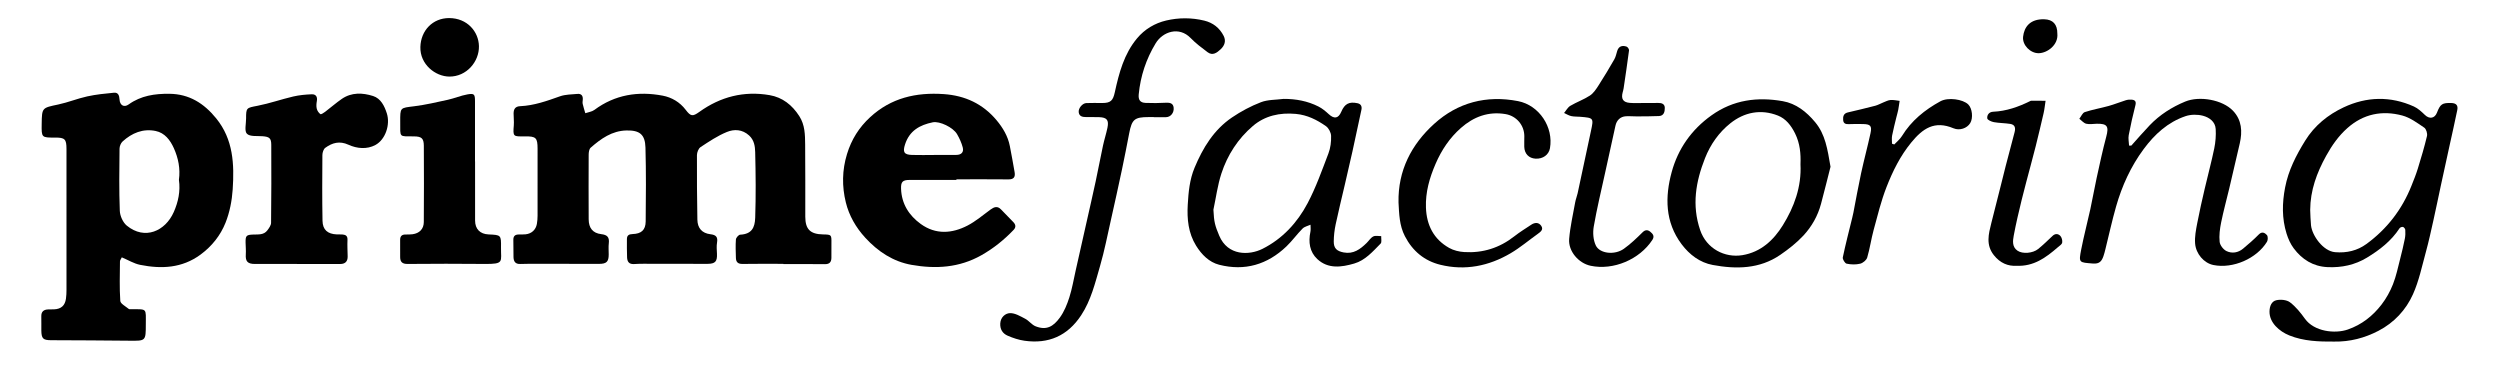<?xml version="1.0" encoding="utf-8"?>
<!-- Generator: Adobe Illustrator 16.0.0, SVG Export Plug-In . SVG Version: 6.00 Build 0)  -->
<!DOCTYPE svg PUBLIC "-//W3C//DTD SVG 1.1//EN" "http://www.w3.org/Graphics/SVG/1.1/DTD/svg11.dtd">
<svg version="1.1" xmlns="http://www.w3.org/2000/svg" xmlns:xlink="http://www.w3.org/1999/xlink" x="0px" y="0px" width="556px"
	 height="81.89px" viewBox="0 0 556 81.89" enable-background="new 0 0 556 81.89" xml:space="preserve">
<g id="Logo_Colorida" display="none">
	<g display="inline">
		<path fill="#0C629D" d="M457.688,7.513c0.24,2.48-2.207,4.294-4.133,4.333c-1.844,0.038-3.697-1.797-3.486-3.667
			c0.24-2.15,1.527-3.958,4.688-3.88C456.699,4.347,457.707,5.422,457.688,7.513z"/>
		<g>
			<path fill="#0C629D" d="M174.361,58.693c-3.027,0-6.057-0.035-9.083,0.02c-1.034,0.02-1.46-0.42-1.481-1.366
				c-0.031-1.359-0.104-2.726,0.003-4.076c0.03-0.394,0.601-1.048,0.947-1.064c2.562-0.124,3.268-1.559,3.343-3.75
				c0.166-4.864,0.117-9.741-0.003-14.609c-0.032-1.288-0.216-2.673-1.358-3.711c-1.516-1.377-3.319-1.431-4.928-0.775
				c-2.07,0.844-3.978,2.126-5.86,3.366c-0.469,0.309-0.803,1.174-0.807,1.787c-0.025,4.781,0.019,9.563,0.096,14.345
				c0.031,1.896,1.031,3.03,2.914,3.25c1.237,0.145,1.671,0.614,1.457,1.863c-0.139,0.809-0.046,1.663-0.013,2.495
				c0.068,1.696-0.378,2.218-2.101,2.225c-3.949,0.016-7.898-0.009-11.848-0.009c-1.492,0-2.988-0.046-4.475,0.054
				c-1.139,0.076-1.524-0.532-1.568-1.461c-0.065-1.356-0.032-2.717-0.037-4.075c-0.002-0.838,0.436-1.105,1.252-1.132
				c1.945-0.062,2.9-0.89,2.922-2.8c0.059-5.479,0.102-10.96-0.048-16.436c-0.08-2.935-1.313-3.867-4.218-3.804
				c-3.232,0.07-5.674,1.826-7.963,3.827c-0.35,0.304-0.447,1.036-0.45,1.571c-0.028,4.783-0.021,9.566,0.001,14.349
				c0.008,1.936,0.902,3.097,2.803,3.313c1.36,0.155,1.826,0.704,1.674,2.019c-0.096,0.823-0.021,1.666-0.021,2.5
				c0.002,1.607-0.484,2.09-2.139,2.089c-4.345-0.001-8.688-0.013-13.033-0.015c-1.491,0-2.985-0.027-4.476,0.038
				c-1.117,0.049-1.498-0.557-1.527-1.512c-0.037-1.269,0.007-2.539-0.035-3.808c-0.027-0.84,0.344-1.222,1.156-1.236
				c0.525-0.01,1.056,0.013,1.578-0.042c1.322-0.139,2.268-1.003,2.5-2.31c0.107-0.602,0.151-1.221,0.153-1.832
				c0.011-4.958,0.013-9.917,0.002-14.876c-0.005-2.465-0.338-2.792-2.831-2.763c-2.608,0.032-2.66,0.092-2.455-2.464
				c0.07-0.87-0.052-1.752-0.047-2.629c0.004-0.95,0.355-1.573,1.451-1.621c3.098-0.135,5.967-1.168,8.855-2.194
				c1.207-0.429,2.58-0.415,3.883-0.537c0.898-0.083,1.273,0.425,1.195,1.303c-0.027,0.306-0.082,0.628-0.016,0.918
				c0.158,0.697,0.382,1.38,0.58,2.069c0.677-0.235,1.464-0.322,2.014-0.73c4.583-3.404,9.727-4.208,15.184-3.175
				c2.01,0.38,3.821,1.434,5.124,3.147c1.118,1.47,1.538,1.547,3.033,0.472c4.703-3.382,9.932-4.714,15.633-3.731
				c2.851,0.492,5,2.175,6.602,4.666c1.279,1.99,1.28,4.152,1.305,6.32c0.061,5.353,0.013,10.707,0.029,16.061
				c0.01,2.789,1.111,3.87,3.928,3.929c1.906,0.04,1.907,0.047,1.887,1.929c-0.011,1.098,0.014,2.194-0.005,3.291
				c-0.017,0.94-0.429,1.413-1.464,1.397c-3.071-0.045-6.144-0.017-9.215-0.017C174.361,58.728,174.361,58.711,174.361,58.693z"/>
			<path fill="#0C629D" d="M27.222,57.246c-0.202,0.426-0.408,0.658-0.409,0.892c-0.023,2.935-0.129,5.876,0.072,8.796
				c0.045,0.639,1.199,1.216,1.877,1.781c0.137,0.114,0.426,0.056,0.645,0.059c3.504,0.037,3.16-0.266,3.154,3.377
				c-0.005,3.715-0.008,3.679-3.681,3.637c-5.792-0.067-11.585-0.088-17.378-0.112c-1.777-0.008-2.149-0.344-2.176-2.144
				c-0.015-1.053,0.02-2.107-0.008-3.16c-0.028-1.068,0.541-1.507,1.526-1.544c0.438-0.017,0.878,0,1.317-0.018
				c1.555-0.063,2.423-0.825,2.641-2.375c0.091-0.648,0.117-1.312,0.117-1.968c0.005-10.446,0.002-20.893-0.002-31.338
				c-0.001-2.167-0.365-2.528-2.509-2.518c-3.052,0.014-3.052,0.014-3.005-3.035c0.055-3.639,0.07-3.56,3.686-4.323
				c2.176-0.459,4.266-1.325,6.439-1.801c1.95-0.428,3.957-0.628,5.948-0.818c0.966-0.092,1.19,0.657,1.238,1.498
				c0.075,1.306,0.998,1.849,2.025,1.112c2.734-1.962,5.819-2.407,9.07-2.371c4.413,0.048,7.681,2.124,10.396,5.458
				c3.827,4.7,4.046,10.226,3.675,15.824c-0.166,2.495-0.666,5.075-1.59,7.388c-1.128,2.827-3.037,5.242-5.579,7.107
				c-4.114,3.018-8.688,3.21-13.415,2.267C29.928,58.643,28.661,57.852,27.222,57.246z M39.926,40.015
				c0.338-2.474-0.133-4.835-1.133-7.055c-0.807-1.788-2.02-3.403-4.051-3.817c-2.811-0.574-5.269,0.446-7.342,2.332
				c-0.398,0.361-0.678,1.062-0.684,1.61c-0.047,4.606-0.119,9.217,0.061,13.818c0.044,1.137,0.694,2.589,1.559,3.295
				c4.002,3.276,8.563,1.219,10.44-3.017C39.779,44.919,40.284,42.513,39.926,40.015z"/>
			<path fill="#0C629D" d="M212.84,40.028c-3.466,0-6.932-0.008-10.397,0.003c-1.56,0.005-1.967,0.401-1.914,1.959
				c0.113,3.354,1.761,5.942,4.381,7.836c3.326,2.402,6.941,2.143,10.405,0.349c1.831-0.948,3.435-2.34,5.119-3.562
				c0.792-0.574,1.53-0.85,2.321-0.026c0.91,0.947,1.836,1.88,2.746,2.827c0.529,0.551,0.63,1.129,0.058,1.727
				c-2.12,2.217-4.452,4.1-7.159,5.633c-4.943,2.798-10.177,3.086-15.521,2.147c-4.109-0.721-7.504-2.969-10.326-6.054
				c-2.071-2.264-3.582-4.884-4.306-7.827c-0.878-3.567-0.84-7.162,0.259-10.761c0.988-3.24,2.682-5.934,5.152-8.207
				c4.657-4.288,10.208-5.555,16.37-5.13c4.755,0.329,8.679,2.162,11.733,5.8c1.41,1.681,2.527,3.551,2.958,5.746
				c0.378,1.926,0.723,3.858,1.061,5.792c0.185,1.055-0.134,1.645-1.364,1.631c-3.857-0.043-7.717-0.016-11.575-0.016
				C212.84,39.94,212.84,39.984,212.84,40.028z M207.818,34.482c0-0.006,0-0.012,0-0.018c1.663,0,3.326,0,4.989,0
				c1.117,0,1.716-0.597,1.442-1.653c-0.266-1.027-0.729-2.03-1.261-2.954c-0.873-1.517-3.892-2.953-5.403-2.644
				c-2.889,0.59-5.195,1.868-6.174,4.931c-0.531,1.664-0.252,2.272,1.549,2.327C204.579,34.521,206.199,34.482,207.818,34.482z"/>
			<path fill="#0C629D" d="M519.244,75.981c-3.379,0.029-6.768-0.085-9.951-1.364c-2.275-0.914-4.469-2.867-4.422-5.345
				c0.021-1.19,0.471-2.257,1.531-2.492c0.951-0.211,2.293-0.088,3.023,0.466c1.291,0.978,2.363,2.312,3.318,3.646
				c2.051,2.869,6.674,3.406,9.553,2.403c3.1-1.081,5.525-3.005,7.473-5.521c1.055-1.362,1.924-2.935,2.561-4.538
				c0.721-1.817,1.109-3.77,1.604-5.673c0.383-1.479,0.736-2.969,1.037-4.467c0.129-0.637,0.137-1.311,0.096-1.96
				c-0.014-0.24-0.291-0.593-0.514-0.653c-0.219-0.06-0.639,0.107-0.77,0.307c-1.834,2.818-4.43,4.816-7.232,6.52
				c-2.668,1.623-5.645,2.264-8.791,2.111c-3.211-0.155-5.65-1.704-7.506-4.185c-0.715-0.953-1.23-2.117-1.588-3.263
				c-1.053-3.377-0.994-6.789-0.326-10.268c0.732-3.819,2.451-7.147,4.457-10.395c2.088-3.38,5.086-5.789,8.57-7.425
				c5.098-2.395,10.402-2.539,15.617-0.185c0.922,0.417,1.721,1.176,2.467,1.892c0.994,0.954,2.164,0.767,2.664-0.528
				c0.75-1.945,1.199-2.188,3.174-2.142c1.145,0.027,1.545,0.564,1.342,1.565c-0.539,2.655-1.146,5.297-1.725,7.944
				c-0.643,2.947-1.291,5.892-1.928,8.84c-0.553,2.563-1.07,5.134-1.643,7.692c-0.535,2.388-1.053,4.781-1.699,7.139
				c-0.865,3.147-1.533,6.404-2.859,9.356c-1.57,3.494-4.18,6.311-7.674,8.129C526.021,75.19,522.748,76.045,519.244,75.981z
				 M513.92,46.715c0.057,1.138,0.062,2.281,0.182,3.412c0.24,2.269,2.678,5.738,5.346,5.971c2.586,0.225,4.947-0.34,6.965-1.809
				c4.572-3.334,7.932-7.678,10.031-12.958c0.496-1.252,1.01-2.503,1.406-3.789c0.74-2.406,1.467-4.821,2.045-7.27
				c0.133-0.563-0.162-1.568-0.602-1.866c-1.543-1.043-3.137-2.234-4.889-2.702c-4.471-1.194-8.645-0.37-12.205,2.791
				c-1.979,1.756-3.447,3.854-4.732,6.183C515.379,38.457,513.943,42.353,513.92,46.715z"/>
			<path fill="#0C629D" d="M66.175,58.717c-3.115,0-6.229-0.003-9.345,0.001c-1.624,0.003-2.132-0.562-2.031-2.129
				c0.057-0.869-0.033-1.748-0.049-2.623c-0.024-1.527,0.156-1.732,1.708-1.789c1.137-0.041,2.347,0.124,3.139-0.938
				c0.369-0.495,0.817-1.105,0.823-1.669c0.067-5.791,0.074-11.583,0.043-17.374c-0.008-1.471-0.447-1.77-1.944-1.884
				c-1.199-0.092-2.795,0.122-3.466-0.549c-0.599-0.597-0.186-2.222-0.189-3.394c-0.01-2.428,0.113-2.356,2.532-2.826
				c2.682-0.521,5.284-1.441,7.948-2.065c1.344-0.314,2.746-0.441,4.127-0.494c0.895-0.034,1.305,0.542,1.131,1.502
				c-0.102,0.553-0.152,1.161-0.023,1.696c0.109,0.457,0.436,0.946,0.812,1.213c0.154,0.11,0.732-0.27,1.053-0.513
				c1.248-0.944,2.425-1.989,3.713-2.875c2.17-1.491,4.623-1.375,6.947-0.639c1.719,0.543,2.539,2.229,3.062,3.869
				c0.791,2.479-0.29,5.804-2.545,7.024c-1.871,1.012-4.096,0.814-5.994-0.058c-1.979-0.908-3.594-0.437-5.146,0.681
				c-0.406,0.292-0.646,1.066-0.65,1.621c-0.039,4.869-0.061,9.74,0.027,14.608c0.037,2.028,1.146,2.953,3.2,3.036
				c0.438,0.018,0.88-0.02,1.315,0.023c0.705,0.068,1.078,0.383,1.039,1.198c-0.057,1.223,0.018,2.451,0.039,3.678
				c0.02,1.118-0.555,1.685-1.669,1.682c-3.202-0.007-6.405-0.002-9.607-0.002C66.175,58.726,66.175,58.721,66.175,58.717z"/>
			<path fill="#0C629D" d="M285.61,22.008c2.733-0.011,5.336,0.475,7.758,1.701c0.84,0.425,1.597,1.063,2.296,1.708
				c1.202,1.108,2.129,0.955,2.772-0.553c0.752-1.765,1.732-2.288,3.586-1.897c0.818,0.173,1.045,0.739,0.887,1.483
				c-0.652,3.077-1.309,6.154-1.988,9.225c-0.549,2.478-1.129,4.949-1.703,7.421c-0.682,2.941-1.411,5.871-2.036,8.824
				c-0.261,1.234-0.409,2.514-0.423,3.775c-0.017,1.538,0.665,2.166,2.199,2.464c2.176,0.423,3.689-0.715,5.107-2.099
				c0.5-0.487,0.895-1.155,1.482-1.456c0.475-0.245,1.17-0.064,1.766-0.072c-0.029,0.563,0.168,1.354-0.129,1.654
				c-1.738,1.758-3.412,3.726-5.875,4.44c-2.82,0.82-5.794,1.25-8.204-0.988c-1.722-1.6-2.017-3.788-1.537-6.078
				c0.105-0.502,0.021-1.043,0.023-1.566c-0.599,0.275-1.335,0.415-1.77,0.854c-1.255,1.263-2.301,2.738-3.585,3.967
				c-4.232,4.05-9.277,5.539-14.966,4.081c-2.229-0.572-3.898-2.256-5.129-4.242c-1.737-2.805-2.037-5.926-1.854-9.115
				c0.161-2.797,0.41-5.572,1.516-8.223c1.851-4.433,4.285-8.439,8.319-11.176c2.001-1.357,4.19-2.529,6.444-3.394
				C282.115,22.152,283.919,22.23,285.61,22.008z M269.997,46.651c0.132,2.756,0.351,3.535,1.294,5.779
				c1.9,4.519,6.67,4.396,9.596,2.936c4.445-2.219,7.779-5.834,10.067-10.175c1.859-3.527,3.204-7.336,4.63-11.076
				c0.459-1.203,0.626-2.589,0.586-3.881c-0.023-0.75-0.541-1.742-1.154-2.17c-1.997-1.396-4.126-2.482-6.683-2.72
				c-3.586-0.334-6.88,0.403-9.559,2.687c-3.3,2.814-5.659,6.45-7.005,10.58C270.923,41.208,270.57,43.966,269.997,46.651z"/>
			<path fill="#0C629D" d="M105.79,35.919c0,4.387-0.01,8.772,0.004,13.159c0.007,1.881,1.11,2.989,2.988,3.072
				c2.789,0.123,2.812,0.123,2.776,2.916c-0.04,3.152,0.792,3.701-3.683,3.649c-5.701-0.065-11.403-0.042-17.104,0.001
				c-1.135,0.009-1.636-0.423-1.641-1.51c-0.004-1.271,0.016-2.544-0.004-3.815c-0.014-0.822,0.354-1.22,1.176-1.222
				c0.526-0.002,1.059,0.012,1.576-0.058c1.542-0.205,2.5-1.168,2.511-2.711c0.038-5.658,0.046-11.316,0.005-16.974
				c-0.012-1.659-0.515-2.063-2.186-2.079c-3.391-0.033-3.052,0.339-3.062-3.138c-0.01-3.375-0.07-3.158,3.145-3.568
				c2.502-0.319,4.977-0.89,7.443-1.435c1.469-0.324,2.879-0.934,4.355-1.197c1.52-0.271,1.684-0.033,1.686,1.487
				c0.004,4.474,0.001,8.948,0.001,13.421C105.782,35.919,105.786,35.919,105.79,35.919z"/>
			<path fill="#0C629D" d="M474.141,32.391c1.363-1.512,2.688-3.06,4.096-4.528c2.23-2.325,4.896-4.021,7.869-5.253
				c3.195-1.327,8.307-0.418,10.646,2.04c1.969,2.066,2.107,4.61,1.506,7.248c-0.758,3.33-1.539,6.654-2.326,9.977
				c-0.604,2.545-1.305,5.069-1.822,7.631c-0.283,1.404-0.477,2.888-0.33,4.296c0.078,0.749,0.82,1.713,1.52,2.052
				c1.221,0.592,2.6,0.38,3.701-0.545c1.201-1.008,2.398-2.035,3.494-3.155c0.734-0.75,1.371-0.319,1.789,0.127
				c0.262,0.28,0.26,1.122,0.027,1.501c-2.281,3.738-7.564,6.057-11.924,5.172c-2.105-0.427-3.875-2.48-4.062-4.782
				c-0.121-1.491,0.191-3.043,0.475-4.537c0.488-2.578,1.08-5.139,1.672-7.696c0.691-2.978,1.496-5.931,2.113-8.923
				c0.287-1.4,0.402-2.876,0.32-4.302c-0.096-1.662-1.453-2.589-2.828-2.954c-1.211-0.321-2.697-0.312-3.881,0.089
				c-3.93,1.33-6.873,4.03-9.314,7.327c-2.865,3.869-4.822,8.178-6.135,12.774c-0.898,3.144-1.592,6.346-2.381,9.52
				c-0.127,0.511-0.254,1.023-0.428,1.519c-0.387,1.101-0.871,1.756-2.354,1.635c-3.086-0.252-3.176-0.126-2.586-3.153
				c0.584-2.997,1.375-5.953,2.025-8.938c0.504-2.305,0.898-4.633,1.404-6.937c0.674-3.072,1.328-6.152,2.139-9.19
				c0.609-2.288,0.238-2.911-2.113-2.87c-0.787,0.014-1.611,0.18-2.348-0.003c-0.566-0.141-1.021-0.721-1.527-1.105
				c0.398-0.512,0.701-1.313,1.213-1.482c1.732-0.572,3.551-0.876,5.312-1.367c1.291-0.36,2.539-0.875,3.822-1.273
				c0.408-0.127,0.871-0.164,1.299-0.126c0.734,0.065,1.041,0.393,0.826,1.239c-0.562,2.204-1.068,4.425-1.49,6.66
				c-0.139,0.74,0.043,1.54,0.078,2.312C473.807,32.389,473.975,32.39,474.141,32.391z"/>
			<path fill="#0C629D" d="M256.739,26.054c-0.396,0-0.79,0-1.185,0c-3.097,0.006-3.688,0.508-4.279,3.558
				c-0.523,2.704-1.043,5.408-1.615,8.102c-0.788,3.72-1.607,7.434-2.443,11.144c-0.778,3.451-1.451,6.935-2.436,10.328
				c-1.09,3.754-1.998,7.604-4.202,10.949c-3.009,4.568-7.241,6.418-12.601,5.659c-1.275-0.181-2.548-0.604-3.734-1.118
				c-1.107-0.479-1.729-1.403-1.652-2.736c0.08-1.416,1.165-2.248,2.145-2.284c1.123-0.041,2.325,0.687,3.404,1.25
				c0.835,0.436,1.452,1.337,2.308,1.675c2.392,0.943,3.921,0.1,5.405-1.946c0.951-1.313,1.598-2.913,2.098-4.475
				c0.624-1.95,0.961-3.993,1.414-5.998c0.819-3.619,1.633-7.24,2.445-10.861c0.671-2.983,1.358-5.962,2-8.95
				c0.568-2.653,1.064-5.321,1.633-7.974c0.285-1.326,0.713-2.623,0.986-3.951c0.353-1.712-0.119-2.292-1.831-2.355
				c-0.964-0.037-1.931-0.006-2.896-0.019c-0.781-0.01-1.551-0.115-1.665-1.089c-0.101-0.872,0.825-1.989,1.69-2.026
				c1.182-0.051,2.369-0.012,3.553-0.013c1.889-0.001,2.385-0.554,2.787-2.389c0.937-4.275,2.045-8.512,4.936-11.981
				c1.705-2.045,3.953-3.381,6.486-3.978c2.789-0.656,5.676-0.66,8.49,0.028c1.914,0.468,3.396,1.615,4.299,3.399
				c0.578,1.145,0.189,2.168-0.675,2.972c-0.812,0.755-1.765,1.503-2.908,0.645c-1.309-0.983-2.636-1.979-3.769-3.15
				c-2.57-2.652-6.195-1.422-7.77,1.17c-2.119,3.49-3.379,7.277-3.77,11.349c-0.119,1.243,0.31,1.865,1.545,1.911
				c1.488,0.056,2.985,0.052,4.473-0.037c0.912-0.055,1.641,0.104,1.749,1.091c0.124,1.144-0.661,2.08-1.652,2.117
				c-0.921,0.034-1.843,0.007-2.765,0.007C256.738,26.07,256.739,26.062,256.739,26.054z"/>
			<path fill="#0C629D" d="M407.24,37.104c-0.604,2.369-1.33,5.321-2.115,8.257c-0.711,2.66-2.059,5.043-3.898,7.026
				c-1.514,1.631-3.318,3.043-5.162,4.308c-4.604,3.16-9.797,3.212-15.01,2.249c-2.863-0.528-5.178-2.279-6.936-4.622
				c-3.699-4.927-3.701-10.538-2.199-16.048c1.398-5.13,4.367-9.409,8.859-12.611c4.873-3.475,10.232-4.133,15.844-3.148
				c2.918,0.512,5.254,2.327,7.207,4.678C406.094,29.919,406.559,33.152,407.24,37.104z M400.561,36.551
				c0.092-2.33-0.098-4.621-1.197-6.849c-0.881-1.788-2.062-3.29-3.811-3.982c-3.797-1.505-7.492-0.761-10.605,1.726
				c-2.531,2.021-4.406,4.67-5.625,7.761c-2.061,5.227-2.953,10.443-1.074,15.974c1.406,4.142,5.475,6.224,9.387,5.581
				c4.137-0.68,6.961-3.361,8.992-6.638C399.148,46.06,400.814,41.564,400.561,36.551z"/>
			<path fill="#0C629D" d="M311.164,45.034c-0.141-7.09,2.859-12.877,7.92-17.47c5.248-4.764,11.648-6.424,18.658-5.063
				c4.727,0.918,7.939,5.82,7.1,10.488c-0.262,1.455-1.568,2.398-3.197,2.309c-1.498-0.082-2.471-1.09-2.516-2.647
				c-0.023-0.789,0.016-1.579,0.014-2.369c-0.01-2.432-1.758-4.487-4.178-4.894c-3.82-0.644-7.094,0.589-9.918,3.075
				c-2.494,2.195-4.297,4.882-5.629,7.959c-1.361,3.144-2.279,6.329-2.154,9.766c0.141,3.889,1.713,7.021,5.162,8.963
				c0.986,0.556,2.221,0.85,3.361,0.919c4.127,0.253,7.842-0.924,11.121-3.495c1.197-0.939,2.504-1.741,3.773-2.585
				c0.795-0.529,1.66-0.57,2.217,0.245c0.562,0.822-0.121,1.334-0.756,1.788c-2.018,1.44-3.926,3.064-6.053,4.315
				c-4.844,2.848-10.109,3.915-15.619,2.562c-3.518-0.863-6.17-3.027-7.889-6.355C311.34,50.138,311.305,47.594,311.164,45.034z"/>
			<path fill="#0C629D" d="M366.006,22.915c0.965,0,1.932,0.021,2.896-0.006c0.807-0.023,1.475,0.228,1.482,1.098
				c0.008,0.836-0.184,1.764-1.295,1.816c-1.66,0.077-3.322,0.066-4.984,0.077c-0.789,0.005-1.58-0.077-2.365-0.031
				c-1.252,0.073-2.07,0.895-2.33,2.105c-0.752,3.508-1.543,7.008-2.309,10.513c-0.865,3.972-1.828,7.928-2.521,11.93
				c-0.232,1.347-0.115,2.981,0.461,4.189c0.879,1.839,4.207,2.181,6.223,0.748c1.512-1.073,2.869-2.383,4.191-3.69
				c0.646-0.64,1.219-0.513,1.725-0.088c0.51,0.426,0.996,0.938,0.439,1.791c-2.854,4.362-8.668,6.827-13.734,5.754
				c-2.676-0.566-4.998-3.234-4.77-5.975c0.227-2.732,0.855-5.434,1.34-8.143c0.123-0.687,0.4-1.345,0.549-2.028
				c0.984-4.57,1.941-9.146,2.932-13.715c0.654-3.028,0.67-3.027-2.408-3.277c-0.656-0.053-1.33-0.01-1.963-0.154
				c-0.551-0.125-1.055-0.451-1.58-0.689c0.455-0.541,0.811-1.25,1.383-1.591c1.412-0.837,2.998-1.389,4.365-2.284
				c0.795-0.521,1.385-1.431,1.92-2.261c1.225-1.902,2.387-3.847,3.514-5.809c0.318-0.557,0.438-1.231,0.635-1.856
				c0.344-1.087,1.145-1.273,2.082-0.959c0.258,0.086,0.58,0.575,0.547,0.837c-0.363,2.82-0.789,5.632-1.205,8.445
				c-0.045,0.302-0.133,0.599-0.211,0.896c-0.381,1.444,0.082,2.208,1.572,2.336C363.719,22.993,364.865,22.914,366.006,22.915z"/>
			<path fill="#0C629D" d="M421.42,32.142c0.572-0.617,1.268-1.16,1.699-1.864c2.1-3.428,5.104-5.849,8.561-7.738
				c1.717-0.939,5-0.461,6.191,0.701c0.896,0.873,1.123,3.029,0.438,4.152c-0.709,1.162-2.359,1.724-3.717,1.152
				c-4.236-1.783-6.85,0.057-9.4,3.17c-2.445,2.983-4.129,6.396-5.504,9.924c-1.201,3.078-1.986,6.323-2.857,9.522
				c-0.551,2.024-0.832,4.124-1.43,6.132c-0.172,0.58-0.957,1.222-1.572,1.37c-0.953,0.23-2.033,0.199-2.998-0.006
				c-0.387-0.082-0.943-0.99-0.857-1.404c0.617-2.95,1.381-5.87,2.096-8.8c0.092-0.381,0.184-0.763,0.258-1.147
				c0.568-2.918,1.084-5.849,1.713-8.754c0.646-2.981,1.445-5.93,2.094-8.911c0.357-1.647-0.025-2.024-1.74-2.039
				c-1.01-0.008-2.021-0.039-3.029,0.018c-0.713,0.04-1.25-0.1-1.314-0.895c-0.064-0.787,0.08-1.483,1.033-1.705
				c2.039-0.476,4.078-0.958,6.104-1.487c0.621-0.163,1.195-0.504,1.799-0.741c0.525-0.206,1.055-0.495,1.6-0.537
				c0.666-0.052,1.348,0.115,2.023,0.188c-0.102,0.67-0.184,1.345-0.312,2.011c-0.109,0.557-0.283,1.1-0.414,1.652
				c-0.326,1.355-0.686,2.704-0.949,4.071c-0.111,0.579-0.018,1.198-0.018,1.798C421.082,32.031,421.25,32.086,421.42,32.142z"/>
			<path fill="#0C629D" d="M448.596,59.124c-1.855,0.117-3.625-0.585-5.031-2.365c-1.816-2.299-1.172-4.698-0.564-7.134
				c0.688-2.752,1.393-5.499,2.088-8.249c0.375-1.483,0.73-2.971,1.113-4.452c0.646-2.493,1.291-4.987,1.967-7.472
				c0.264-0.961,0.127-1.713-0.965-1.883c-1.201-0.188-2.436-0.173-3.631-0.388c-0.547-0.099-1.426-0.489-1.469-0.833
				c-0.092-0.735,0.375-1.444,1.307-1.484c2.936-0.128,5.631-1.081,8.23-2.367c0.078-0.039,0.166-0.081,0.25-0.081
				c1.059,0,2.119,0.007,3.18,0.012c-0.143,0.919-0.232,1.85-0.438,2.754c-0.561,2.47-1.162,4.931-1.768,7.391
				c-0.344,1.399-0.729,2.787-1.094,4.181c-0.676,2.573-1.389,5.138-2.018,7.723c-0.641,2.629-1.268,5.266-1.762,7.925
				c-0.217,1.172-0.391,2.519,0.832,3.363c1.117,0.774,3.402,0.596,4.602-0.378c1.115-0.904,2.148-1.913,3.189-2.905
				c0.607-0.578,1.277-0.505,1.74,0c0.322,0.35,0.494,1.027,0.408,1.498c-0.07,0.388-0.602,0.709-0.961,1.021
				C455.137,57.313,452.424,59.304,448.596,59.124z"/>
			<path fill="#0C629D" d="M100.055,17.044c-3.07-0.023-6.541-2.696-6.43-6.593c0.104-3.667,2.751-6.416,6.377-6.418
				c4.054-0.003,6.584,3.024,6.648,6.24C106.721,13.717,103.897,17.081,100.055,17.044z"/>
			<path fill="#11364D" d="M29.407,68.774c-0.219-0.003-0.508,0.056-0.645-0.059c-0.678-0.565-1.832-1.143-1.877-1.781
				c-0.201-2.92-0.096-5.861-0.072-8.796c0-0.038,0.014-0.077,0.023-0.116V47.411c-0.03-0.174,0.006-5.392,0.002-5.555
				c-0.107-4.795-0.032,0.855,0.015-3.751c0.002-0.2-0.085-5.44-0.017-5.658v-9.716c-0.061-0.178-0.107-0.372-0.12-0.6
				c-0.048-0.84-0.272-1.59-1.238-1.498c-1.991,0.189-3.998,0.391-5.948,0.818c-2.174,0.477-4.264,1.342-6.439,1.801
				c-3.615,0.764-3.631,0.685-3.686,4.324c-0.047,3.049-0.047,3.049,3.005,3.035c2.144-0.011,2.508,0.35,2.509,2.518
				c0.004,10.445,0.007,20.892,0.002,31.338c0,0.656-0.026,1.319-0.117,1.968c-0.218,1.55-1.086,2.312-2.641,2.375
				c-0.439,0.018-0.879,0.001-1.317,0.018c-0.985,0.037-1.555,0.476-1.526,1.544c0.027,1.053-0.007,2.107,0.008,3.16
				c0.026,1.8,0.398,2.136,2.176,2.144c5.793,0.024,11.586,0.045,17.378,0.112c3.673,0.042,3.676,0.078,3.681-3.637
				C32.567,68.508,32.911,68.811,29.407,68.774z"/>
		</g>
	</g>
</g>
<g id="Logo_Branca" display="none">
	<g display="inline">
		<path fill-rule="evenodd" clip-rule="evenodd" fill="#FFFFFF" d="M174.361,59.104c-3.027,0-6.057-0.035-9.083,0.02
			c-1.034,0.02-1.46-0.42-1.481-1.366c-0.031-1.359-0.104-2.726,0.003-4.076c0.03-0.394,0.601-1.048,0.947-1.064
			c2.562-0.124,3.268-1.559,3.343-3.75c0.166-4.864,0.117-9.741-0.003-14.609c-0.032-1.288-0.216-2.673-1.358-3.711
			c-1.516-1.377-3.319-1.431-4.928-0.775c-2.07,0.844-3.978,2.126-5.86,3.366c-0.469,0.309-0.803,1.174-0.807,1.787
			c-0.025,4.781,0.019,9.563,0.096,14.345c0.031,1.896,1.031,3.03,2.914,3.25c1.237,0.145,1.671,0.614,1.457,1.863
			c-0.139,0.809-0.046,1.663-0.013,2.495c0.068,1.696-0.378,2.218-2.101,2.225c-3.949,0.016-7.898-0.009-11.848-0.009
			c-1.492,0-2.988-0.046-4.475,0.054c-1.139,0.076-1.524-0.532-1.568-1.461c-0.065-1.356-0.032-2.717-0.037-4.075
			c-0.002-0.838,0.436-1.105,1.252-1.132c1.945-0.062,2.9-0.89,2.922-2.8c0.059-5.479,0.102-10.96-0.048-16.436
			c-0.08-2.935-1.313-3.867-4.218-3.804c-3.232,0.07-5.674,1.826-7.963,3.827c-0.35,0.304-0.447,1.036-0.45,1.571
			c-0.028,4.783-0.021,9.566,0.001,14.349c0.008,1.936,0.902,3.097,2.803,3.313c1.36,0.155,1.826,0.704,1.674,2.019
			c-0.096,0.823-0.021,1.666-0.021,2.5c0.002,1.607-0.484,2.09-2.139,2.089c-4.345-0.001-8.688-0.013-13.033-0.015
			c-1.491,0-2.985-0.027-4.476,0.038c-1.117,0.049-1.498-0.557-1.527-1.512c-0.037-1.269,0.007-2.539-0.035-3.808
			c-0.027-0.84,0.344-1.222,1.156-1.236c0.525-0.01,1.056,0.013,1.578-0.042c1.322-0.139,2.268-1.003,2.5-2.31
			c0.107-0.602,0.151-1.221,0.153-1.832c0.011-4.958,0.013-9.917,0.002-14.876c-0.005-2.465-0.338-2.792-2.831-2.763
			c-2.608,0.032-2.66,0.092-2.455-2.464c0.07-0.87-0.052-1.752-0.047-2.629c0.004-0.95,0.355-1.573,1.451-1.621
			c3.098-0.135,5.967-1.168,8.855-2.194c1.207-0.429,2.58-0.415,3.883-0.537c0.898-0.083,1.273,0.425,1.195,1.303
			c-0.027,0.306-0.082,0.628-0.016,0.918c0.158,0.697,0.382,1.38,0.58,2.069c0.677-0.235,1.464-0.322,2.014-0.73
			c4.583-3.404,9.727-4.208,15.184-3.175c2.01,0.38,3.821,1.434,5.124,3.147c1.118,1.47,1.538,1.547,3.033,0.472
			c4.703-3.382,9.932-4.714,15.633-3.731c2.851,0.492,5,2.175,6.602,4.666c1.279,1.99,1.28,4.152,1.305,6.32
			c0.061,5.353,0.013,10.707,0.029,16.061c0.01,2.789,1.111,3.87,3.928,3.929c1.906,0.04,1.907,0.047,1.887,1.929
			c-0.011,1.098,0.014,2.194-0.005,3.291c-0.017,0.94-0.429,1.413-1.464,1.397c-3.071-0.045-6.144-0.017-9.215-0.017
			C174.361,59.138,174.361,59.122,174.361,59.104z"/>
		<path fill-rule="evenodd" clip-rule="evenodd" fill="#FFFFFF" d="M27.222,57.657c-0.202,0.426-0.408,0.658-0.409,0.892
			c-0.023,2.935-0.129,5.876,0.072,8.796c0.045,0.639,1.199,1.216,1.877,1.781c0.137,0.114,0.426,0.056,0.645,0.059
			c3.504,0.037,3.16-0.266,3.154,3.377c-0.005,3.715-0.008,3.679-3.681,3.637c-5.792-0.067-11.585-0.088-17.378-0.112
			c-1.777-0.008-2.149-0.344-2.176-2.144c-0.015-1.053,0.02-2.107-0.008-3.16c-0.028-1.068,0.541-1.507,1.526-1.544
			c0.438-0.017,0.878,0,1.317-0.018c1.555-0.063,2.423-0.825,2.641-2.375c0.091-0.648,0.117-1.312,0.117-1.968
			c0.005-10.446,0.002-20.893-0.002-31.338c-0.001-2.167-0.365-2.528-2.509-2.518c-3.052,0.014-3.052,0.014-3.005-3.035
			c0.055-3.639,0.07-3.56,3.686-4.323c2.176-0.459,4.266-1.325,6.439-1.801c1.95-0.428,3.957-0.628,5.948-0.818
			c0.966-0.092,1.19,0.657,1.238,1.498c0.075,1.306,0.998,1.849,2.025,1.112c2.734-1.962,5.819-2.407,9.07-2.371
			c4.413,0.048,7.681,2.124,10.396,5.458c3.827,4.7,4.046,10.226,3.675,15.824c-0.166,2.495-0.666,5.075-1.59,7.388
			c-1.128,2.827-3.037,5.242-5.579,7.107c-4.114,3.018-8.688,3.21-13.415,2.267C29.928,59.053,28.661,58.262,27.222,57.657z
			 M39.926,40.426c0.338-2.474-0.133-4.835-1.133-7.055c-0.807-1.788-2.02-3.403-4.051-3.817c-2.811-0.574-5.269,0.446-7.342,2.332
			c-0.398,0.361-0.678,1.062-0.684,1.61c-0.047,4.606-0.119,9.217,0.061,13.818c0.044,1.137,0.694,2.589,1.559,3.295
			c4.002,3.276,8.563,1.219,10.44-3.017C39.779,45.33,40.284,42.923,39.926,40.426z"/>
		<path fill-rule="evenodd" clip-rule="evenodd" fill="#FFFFFF" d="M212.84,40.439c-3.466,0-6.932-0.008-10.397,0.003
			c-1.56,0.005-1.967,0.401-1.914,1.959c0.113,3.354,1.761,5.942,4.381,7.836c3.326,2.402,6.941,2.143,10.405,0.349
			c1.831-0.948,3.435-2.34,5.119-3.562c0.792-0.574,1.53-0.85,2.321-0.026c0.91,0.947,1.836,1.88,2.746,2.827
			c0.529,0.551,0.63,1.129,0.058,1.727c-2.12,2.217-4.452,4.1-7.159,5.633c-4.943,2.798-10.177,3.086-15.521,2.147
			c-4.109-0.721-7.504-2.969-10.326-6.054c-2.071-2.264-3.582-4.884-4.306-7.827c-0.878-3.567-0.84-7.162,0.259-10.761
			c0.988-3.24,2.682-5.934,5.152-8.207c4.657-4.288,10.208-5.555,16.37-5.13c4.755,0.329,8.679,2.162,11.733,5.8
			c1.41,1.681,2.527,3.551,2.958,5.746c0.378,1.926,0.723,3.858,1.061,5.792c0.185,1.055-0.134,1.645-1.364,1.631
			c-3.857-0.043-7.717-0.016-11.575-0.016C212.84,40.351,212.84,40.395,212.84,40.439z M207.818,34.893c0-0.006,0-0.012,0-0.018
			c1.663,0,3.326,0,4.989,0c1.117,0,1.716-0.597,1.442-1.653c-0.266-1.027-0.729-2.03-1.261-2.954
			c-0.873-1.517-3.892-2.953-5.403-2.644c-2.889,0.59-5.195,1.868-6.174,4.931c-0.531,1.664-0.252,2.272,1.549,2.327
			C204.579,34.931,206.199,34.893,207.818,34.893z"/>
		<path fill-rule="evenodd" clip-rule="evenodd" fill="#FFFFFF" d="M519.244,76.392c-3.379,0.029-6.768-0.085-9.951-1.364
			c-2.275-0.914-4.469-2.867-4.422-5.345c0.021-1.19,0.471-2.257,1.531-2.492c0.951-0.211,2.293-0.088,3.023,0.466
			c1.291,0.978,2.363,2.312,3.318,3.646c2.051,2.869,6.674,3.406,9.553,2.403c3.1-1.081,5.525-3.005,7.473-5.521
			c1.055-1.362,1.924-2.935,2.561-4.538c0.721-1.817,1.109-3.77,1.604-5.673c0.383-1.479,0.736-2.969,1.037-4.467
			c0.129-0.637,0.137-1.311,0.096-1.96c-0.014-0.24-0.291-0.593-0.514-0.653c-0.219-0.06-0.639,0.107-0.77,0.307
			c-1.834,2.818-4.43,4.816-7.232,6.52c-2.668,1.623-5.645,2.264-8.791,2.111c-3.211-0.155-5.65-1.704-7.506-4.185
			c-0.715-0.953-1.23-2.117-1.588-3.263c-1.053-3.377-0.994-6.789-0.326-10.268c0.732-3.819,2.451-7.147,4.457-10.395
			c2.088-3.38,5.086-5.789,8.57-7.425c5.098-2.395,10.402-2.539,15.617-0.185c0.922,0.417,1.721,1.176,2.467,1.892
			c0.994,0.954,2.164,0.767,2.664-0.528c0.75-1.945,1.199-2.188,3.174-2.142c1.145,0.027,1.545,0.564,1.342,1.565
			c-0.539,2.655-1.146,5.297-1.725,7.944c-0.643,2.947-1.291,5.892-1.928,8.84c-0.553,2.563-1.07,5.134-1.643,7.692
			c-0.535,2.388-1.053,4.781-1.699,7.139c-0.865,3.147-1.533,6.404-2.859,9.356c-1.57,3.494-4.18,6.311-7.674,8.129
			C526.021,75.601,522.748,76.456,519.244,76.392z M513.92,47.125c0.057,1.138,0.062,2.281,0.182,3.412
			c0.24,2.269,2.678,5.738,5.346,5.971c2.586,0.225,4.947-0.34,6.965-1.809c4.572-3.334,7.932-7.678,10.031-12.958
			c0.496-1.252,1.01-2.503,1.406-3.789c0.74-2.406,1.467-4.821,2.045-7.27c0.133-0.563-0.162-1.568-0.602-1.866
			c-1.543-1.043-3.137-2.234-4.889-2.702c-4.471-1.194-8.645-0.37-12.205,2.791c-1.979,1.756-3.447,3.854-4.732,6.183
			C515.379,38.868,513.943,42.763,513.92,47.125z"/>
		<path fill-rule="evenodd" clip-rule="evenodd" fill="#FFFFFF" d="M66.175,59.127c-3.115,0-6.229-0.003-9.345,0.001
			c-1.624,0.003-2.132-0.562-2.031-2.129c0.057-0.869-0.033-1.748-0.049-2.623c-0.024-1.527,0.156-1.732,1.708-1.789
			c1.137-0.041,2.347,0.124,3.139-0.938c0.369-0.495,0.817-1.105,0.823-1.669c0.067-5.791,0.074-11.583,0.043-17.374
			c-0.008-1.471-0.447-1.77-1.944-1.884c-1.199-0.092-2.795,0.122-3.466-0.549c-0.599-0.597-0.186-2.222-0.189-3.394
			c-0.01-2.428,0.113-2.356,2.532-2.826c2.682-0.521,5.284-1.441,7.948-2.065c1.344-0.314,2.746-0.441,4.127-0.494
			c0.895-0.034,1.305,0.542,1.131,1.502c-0.102,0.553-0.152,1.161-0.023,1.696c0.109,0.457,0.436,0.946,0.812,1.213
			c0.154,0.11,0.732-0.27,1.053-0.513c1.248-0.944,2.425-1.989,3.713-2.875c2.17-1.491,4.623-1.375,6.947-0.639
			c1.719,0.543,2.539,2.229,3.062,3.869c0.791,2.479-0.29,5.804-2.545,7.024c-1.871,1.012-4.096,0.814-5.994-0.058
			c-1.979-0.908-3.594-0.437-5.146,0.681c-0.406,0.292-0.646,1.066-0.65,1.621c-0.039,4.869-0.061,9.74,0.027,14.608
			c0.037,2.028,1.146,2.953,3.2,3.036c0.438,0.018,0.88-0.02,1.315,0.023c0.705,0.068,1.078,0.383,1.039,1.198
			c-0.057,1.223,0.018,2.451,0.039,3.678c0.02,1.118-0.555,1.685-1.669,1.682c-3.202-0.007-6.405-0.002-9.607-0.002
			C66.175,59.136,66.175,59.131,66.175,59.127z"/>
		<path fill-rule="evenodd" clip-rule="evenodd" fill="#FFFFFF" d="M285.61,22.418c2.733-0.011,5.336,0.475,7.758,1.701
			c0.84,0.425,1.597,1.063,2.296,1.708c1.202,1.108,2.129,0.955,2.772-0.553c0.752-1.765,1.732-2.288,3.586-1.897
			c0.818,0.173,1.045,0.739,0.887,1.483c-0.652,3.077-1.309,6.154-1.988,9.225c-0.549,2.478-1.129,4.949-1.703,7.421
			c-0.682,2.941-1.411,5.871-2.036,8.824c-0.261,1.234-0.409,2.514-0.423,3.775c-0.017,1.538,0.665,2.166,2.199,2.464
			c2.176,0.423,3.689-0.715,5.107-2.099c0.5-0.487,0.895-1.155,1.482-1.456c0.475-0.245,1.17-0.064,1.766-0.072
			c-0.029,0.563,0.168,1.354-0.129,1.654c-1.738,1.758-3.412,3.726-5.875,4.44c-2.82,0.82-5.794,1.25-8.204-0.988
			c-1.722-1.6-2.017-3.788-1.537-6.078c0.105-0.502,0.021-1.043,0.023-1.566c-0.599,0.275-1.335,0.415-1.77,0.854
			c-1.255,1.263-2.301,2.738-3.585,3.967c-4.232,4.05-9.277,5.539-14.966,4.081c-2.229-0.572-3.898-2.256-5.129-4.242
			c-1.737-2.805-2.037-5.926-1.854-9.115c0.161-2.797,0.41-5.572,1.516-8.223c1.851-4.433,4.285-8.439,8.319-11.176
			c2.001-1.357,4.19-2.529,6.444-3.394C282.115,22.563,283.919,22.641,285.61,22.418z M269.997,47.062
			c0.132,2.756,0.351,3.535,1.294,5.779c1.9,4.519,6.67,4.396,9.596,2.936c4.445-2.219,7.779-5.834,10.067-10.175
			c1.859-3.527,3.204-7.336,4.63-11.076c0.459-1.203,0.626-2.589,0.586-3.881c-0.023-0.75-0.541-1.742-1.154-2.17
			c-1.997-1.396-4.126-2.482-6.683-2.72c-3.586-0.334-6.88,0.403-9.559,2.687c-3.3,2.814-5.659,6.45-7.005,10.58
			C270.923,41.619,270.57,44.376,269.997,47.062z"/>
		<path fill-rule="evenodd" clip-rule="evenodd" fill="#FFFFFF" d="M105.79,36.33c0,4.387-0.01,8.772,0.004,13.159
			c0.007,1.881,1.11,2.989,2.988,3.072c2.789,0.123,2.812,0.123,2.776,2.916c-0.04,3.152,0.792,3.701-3.683,3.649
			c-5.701-0.065-11.403-0.042-17.104,0.001c-1.135,0.009-1.636-0.423-1.641-1.51c-0.004-1.271,0.016-2.544-0.004-3.815
			c-0.014-0.822,0.354-1.22,1.176-1.222c0.526-0.002,1.059,0.012,1.576-0.058c1.542-0.205,2.5-1.168,2.511-2.711
			c0.038-5.658,0.046-11.316,0.005-16.974c-0.012-1.659-0.515-2.063-2.186-2.079c-3.391-0.033-3.052,0.339-3.062-3.138
			c-0.01-3.375-0.07-3.158,3.145-3.568c2.502-0.319,4.977-0.89,7.443-1.435c1.469-0.324,2.879-0.934,4.355-1.197
			c1.52-0.271,1.684-0.033,1.686,1.487c0.004,4.474,0.001,8.948,0.001,13.421C105.782,36.33,105.786,36.33,105.79,36.33z"/>
		<path fill-rule="evenodd" clip-rule="evenodd" fill="#FFFFFF" d="M474.141,32.801c1.363-1.512,2.688-3.06,4.096-4.528
			c2.23-2.325,4.896-4.021,7.869-5.253c3.195-1.327,8.307-0.418,10.646,2.04c1.969,2.066,2.107,4.61,1.506,7.248
			c-0.758,3.33-1.539,6.654-2.326,9.977c-0.604,2.545-1.305,5.069-1.822,7.631c-0.283,1.404-0.477,2.888-0.33,4.296
			c0.078,0.749,0.82,1.713,1.52,2.052c1.221,0.592,2.6,0.38,3.701-0.545c1.201-1.008,2.398-2.035,3.494-3.155
			c0.734-0.75,1.371-0.319,1.789,0.127c0.262,0.28,0.26,1.122,0.027,1.501c-2.281,3.738-7.564,6.057-11.924,5.172
			c-2.105-0.427-3.875-2.48-4.062-4.782c-0.121-1.491,0.191-3.043,0.475-4.537c0.488-2.578,1.08-5.139,1.672-7.696
			c0.691-2.978,1.496-5.931,2.113-8.923c0.287-1.4,0.402-2.876,0.32-4.302c-0.096-1.662-1.453-2.589-2.828-2.954
			c-1.211-0.321-2.697-0.312-3.881,0.089c-3.93,1.33-6.873,4.03-9.314,7.327c-2.865,3.869-4.822,8.178-6.135,12.774
			c-0.898,3.144-1.592,6.346-2.381,9.52c-0.127,0.511-0.254,1.023-0.428,1.519c-0.387,1.101-0.871,1.756-2.354,1.635
			c-3.086-0.252-3.176-0.126-2.586-3.153c0.584-2.997,1.375-5.953,2.025-8.938c0.504-2.305,0.898-4.633,1.404-6.937
			c0.674-3.072,1.328-6.152,2.139-9.19c0.609-2.288,0.238-2.911-2.113-2.87c-0.787,0.014-1.611,0.18-2.348-0.003
			c-0.566-0.141-1.021-0.721-1.527-1.105c0.398-0.512,0.701-1.313,1.213-1.482c1.732-0.572,3.551-0.876,5.312-1.367
			c1.291-0.36,2.539-0.875,3.822-1.273c0.408-0.127,0.871-0.164,1.299-0.126c0.734,0.065,1.041,0.393,0.826,1.239
			c-0.562,2.204-1.068,4.425-1.49,6.66c-0.139,0.74,0.043,1.54,0.078,2.312C473.807,32.799,473.975,32.8,474.141,32.801z"/>
		<path fill-rule="evenodd" clip-rule="evenodd" fill="#FFFFFF" d="M256.739,26.464c-0.396,0-0.79,0-1.185,0
			c-3.097,0.006-3.688,0.508-4.279,3.558c-0.523,2.704-1.043,5.408-1.615,8.102c-0.788,3.72-1.607,7.434-2.443,11.144
			c-0.778,3.451-1.451,6.935-2.436,10.328c-1.09,3.754-1.998,7.604-4.202,10.949c-3.009,4.568-7.241,6.418-12.601,5.659
			c-1.275-0.181-2.548-0.604-3.734-1.118c-1.107-0.479-1.729-1.403-1.652-2.736c0.08-1.416,1.165-2.248,2.145-2.284
			c1.123-0.041,2.325,0.687,3.404,1.25c0.835,0.436,1.452,1.337,2.308,1.675c2.392,0.943,3.921,0.1,5.405-1.946
			c0.951-1.313,1.598-2.913,2.098-4.475c0.624-1.95,0.961-3.993,1.414-5.998c0.819-3.619,1.633-7.24,2.445-10.861
			c0.671-2.983,1.358-5.962,2-8.95c0.568-2.653,1.064-5.321,1.633-7.974c0.285-1.326,0.713-2.623,0.986-3.951
			c0.353-1.712-0.119-2.292-1.831-2.355c-0.964-0.037-1.931-0.006-2.896-0.019c-0.781-0.01-1.551-0.115-1.665-1.089
			c-0.101-0.872,0.825-1.989,1.69-2.026c1.182-0.051,2.369-0.012,3.553-0.013c1.889-0.001,2.385-0.554,2.787-2.389
			c0.937-4.275,2.045-8.512,4.936-11.981c1.705-2.045,3.953-3.381,6.486-3.978c2.789-0.656,5.676-0.66,8.49,0.028
			c1.914,0.468,3.396,1.615,4.299,3.399c0.578,1.145,0.189,2.168-0.675,2.972c-0.812,0.755-1.765,1.503-2.908,0.645
			c-1.309-0.983-2.636-1.979-3.769-3.15c-2.57-2.652-6.195-1.422-7.77,1.17c-2.119,3.49-3.379,7.277-3.77,11.349
			c-0.119,1.243,0.31,1.865,1.545,1.911c1.488,0.056,2.985,0.052,4.473-0.037c0.912-0.055,1.641,0.104,1.749,1.091
			c0.124,1.144-0.661,2.08-1.652,2.117c-0.921,0.034-1.843,0.007-2.765,0.007C256.738,26.48,256.739,26.472,256.739,26.464z"/>
		<path fill-rule="evenodd" clip-rule="evenodd" fill="#FFFFFF" d="M407.24,37.514c-0.604,2.369-1.33,5.321-2.115,8.257
			c-0.711,2.66-2.059,5.043-3.898,7.026c-1.514,1.631-3.318,3.043-5.162,4.308c-4.604,3.16-9.797,3.212-15.01,2.249
			c-2.863-0.528-5.178-2.279-6.936-4.622c-3.699-4.927-3.701-10.538-2.199-16.048c1.398-5.13,4.367-9.409,8.859-12.611
			c4.873-3.475,10.232-4.133,15.844-3.148c2.918,0.512,5.254,2.327,7.207,4.678C406.094,30.33,406.559,33.563,407.24,37.514z
			 M400.561,36.962c0.092-2.33-0.098-4.621-1.197-6.849c-0.881-1.788-2.062-3.29-3.811-3.982c-3.797-1.505-7.492-0.761-10.605,1.726
			c-2.531,2.021-4.406,4.67-5.625,7.761c-2.061,5.227-2.953,10.443-1.074,15.974c1.406,4.142,5.475,6.224,9.387,5.581
			c4.137-0.68,6.961-3.361,8.992-6.638C399.148,46.47,400.814,41.975,400.561,36.962z"/>
		<path fill-rule="evenodd" clip-rule="evenodd" fill="#FFFFFF" d="M311.164,45.445c-0.141-7.09,2.859-12.877,7.92-17.47
			c5.248-4.764,11.648-6.424,18.658-5.063c4.727,0.918,7.939,5.82,7.1,10.488c-0.262,1.455-1.568,2.398-3.197,2.309
			c-1.498-0.082-2.471-1.09-2.516-2.647c-0.023-0.789,0.016-1.579,0.014-2.369c-0.01-2.432-1.758-4.487-4.178-4.894
			c-3.82-0.644-7.094,0.589-9.918,3.075c-2.494,2.195-4.297,4.882-5.629,7.959c-1.361,3.144-2.279,6.329-2.154,9.766
			c0.141,3.889,1.713,7.021,5.162,8.963c0.986,0.556,2.221,0.85,3.361,0.919c4.127,0.253,7.842-0.924,11.121-3.495
			c1.197-0.939,2.504-1.741,3.773-2.585c0.795-0.529,1.66-0.57,2.217,0.245c0.562,0.822-0.121,1.334-0.756,1.788
			c-2.018,1.44-3.926,3.064-6.053,4.315c-4.844,2.848-10.109,3.915-15.619,2.562c-3.518-0.863-6.17-3.027-7.889-6.355
			C311.34,50.548,311.305,48.004,311.164,45.445z"/>
		<path fill-rule="evenodd" clip-rule="evenodd" fill="#FFFFFF" d="M366.006,23.325c0.965,0,1.932,0.021,2.896-0.006
			c0.807-0.023,1.475,0.228,1.482,1.098c0.008,0.836-0.184,1.764-1.295,1.816c-1.66,0.077-3.322,0.066-4.984,0.077
			c-0.789,0.005-1.58-0.077-2.365-0.031c-1.252,0.073-2.07,0.895-2.33,2.105c-0.752,3.508-1.543,7.008-2.309,10.513
			c-0.865,3.972-1.828,7.928-2.521,11.93c-0.232,1.347-0.115,2.981,0.461,4.189c0.879,1.839,4.207,2.181,6.223,0.748
			c1.512-1.073,2.869-2.383,4.191-3.69c0.646-0.64,1.219-0.513,1.725-0.088c0.51,0.426,0.996,0.938,0.439,1.791
			c-2.854,4.362-8.668,6.827-13.734,5.754c-2.676-0.566-4.998-3.234-4.77-5.975c0.227-2.732,0.855-5.434,1.34-8.143
			c0.123-0.687,0.4-1.345,0.549-2.028c0.984-4.57,1.941-9.146,2.932-13.715c0.654-3.028,0.67-3.027-2.408-3.277
			c-0.656-0.053-1.33-0.01-1.963-0.154c-0.551-0.125-1.055-0.451-1.58-0.689c0.455-0.541,0.811-1.25,1.383-1.591
			c1.412-0.837,2.998-1.389,4.365-2.284c0.795-0.521,1.385-1.431,1.92-2.261c1.225-1.902,2.387-3.847,3.514-5.809
			c0.318-0.557,0.438-1.231,0.635-1.856c0.344-1.087,1.145-1.273,2.082-0.959c0.258,0.086,0.58,0.575,0.547,0.837
			c-0.363,2.82-0.789,5.632-1.205,8.445c-0.045,0.302-0.133,0.599-0.211,0.896c-0.381,1.444,0.082,2.208,1.572,2.336
			C363.719,23.403,364.865,23.325,366.006,23.325z"/>
		<path fill-rule="evenodd" clip-rule="evenodd" fill="#FFFFFF" d="M421.42,32.553c0.572-0.617,1.268-1.16,1.699-1.864
			c2.1-3.428,5.104-5.849,8.561-7.738c1.717-0.939,5-0.461,6.191,0.701c0.896,0.873,1.123,3.029,0.438,4.152
			c-0.709,1.162-2.359,1.724-3.717,1.152c-4.236-1.783-6.85,0.057-9.4,3.17c-2.445,2.983-4.129,6.396-5.504,9.924
			c-1.201,3.078-1.986,6.323-2.857,9.522c-0.551,2.024-0.832,4.124-1.43,6.132c-0.172,0.58-0.957,1.222-1.572,1.37
			c-0.953,0.23-2.033,0.199-2.998-0.006c-0.387-0.082-0.943-0.99-0.857-1.404c0.617-2.95,1.381-5.87,2.096-8.8
			c0.092-0.381,0.184-0.763,0.258-1.147c0.568-2.918,1.084-5.849,1.713-8.754c0.646-2.981,1.445-5.93,2.094-8.911
			c0.357-1.647-0.025-2.024-1.74-2.039c-1.01-0.008-2.021-0.039-3.029,0.018c-0.713,0.04-1.25-0.1-1.314-0.895
			c-0.064-0.787,0.08-1.483,1.033-1.705c2.039-0.476,4.078-0.958,6.104-1.487c0.621-0.163,1.195-0.504,1.799-0.741
			c0.525-0.206,1.055-0.495,1.6-0.537c0.666-0.052,1.348,0.115,2.023,0.188c-0.102,0.67-0.184,1.345-0.312,2.011
			c-0.109,0.557-0.283,1.1-0.414,1.652c-0.326,1.355-0.686,2.704-0.949,4.071c-0.111,0.579-0.018,1.198-0.018,1.798
			C421.082,32.442,421.25,32.497,421.42,32.553z"/>
		<path fill-rule="evenodd" clip-rule="evenodd" fill="#FFFFFF" d="M448.596,59.535c-1.855,0.117-3.625-0.585-5.031-2.365
			c-1.816-2.299-1.172-4.698-0.564-7.134c0.688-2.752,1.393-5.499,2.088-8.249c0.375-1.483,0.73-2.971,1.113-4.452
			c0.646-2.493,1.291-4.987,1.967-7.472c0.264-0.961,0.127-1.713-0.965-1.883c-1.201-0.188-2.436-0.173-3.631-0.388
			c-0.547-0.099-1.426-0.489-1.469-0.833c-0.092-0.735,0.375-1.444,1.307-1.484c2.936-0.128,5.631-1.081,8.23-2.367
			c0.078-0.039,0.166-0.081,0.25-0.081c1.059,0,2.119,0.007,3.18,0.012c-0.143,0.919-0.232,1.85-0.438,2.754
			c-0.561,2.47-1.162,4.931-1.768,7.391c-0.344,1.399-0.729,2.787-1.094,4.181c-0.676,2.573-1.389,5.138-2.018,7.723
			c-0.641,2.629-1.268,5.266-1.762,7.925c-0.217,1.172-0.391,2.519,0.832,3.363c1.117,0.774,3.402,0.596,4.602-0.378
			c1.115-0.904,2.148-1.913,3.189-2.905c0.607-0.578,1.277-0.505,1.74,0c0.322,0.35,0.494,1.027,0.408,1.498
			c-0.07,0.388-0.602,0.709-0.961,1.021C455.137,57.724,452.424,59.714,448.596,59.535z"/>
		<path fill-rule="evenodd" clip-rule="evenodd" fill="#FFFFFF" d="M100.055,17.455c-3.07-0.023-6.541-2.696-6.43-6.593
			c0.104-3.667,2.751-6.416,6.377-6.418c4.054-0.003,6.584,3.024,6.648,6.24C106.721,14.127,103.897,17.492,100.055,17.455z"/>
		<path fill-rule="evenodd" clip-rule="evenodd" fill="#FFFFFF" d="M457.688,7.923c0.24,2.48-2.207,4.294-4.133,4.333
			c-1.844,0.038-3.697-1.797-3.486-3.667c0.24-2.15,1.527-3.958,4.688-3.88C456.699,4.757,457.707,5.833,457.688,7.923z"/>
	</g>
</g>
<g id="Logo_Preta">
	<g>
		<path fill-rule="evenodd" clip-rule="evenodd" d="M174.228,58.68c-3.027,0-6.057-0.035-9.083,0.02
			c-1.034,0.02-1.46-0.42-1.481-1.366c-0.031-1.359-0.104-2.726,0.003-4.076c0.03-0.394,0.601-1.048,0.947-1.064
			c2.562-0.124,3.268-1.559,3.343-3.75c0.166-4.864,0.117-9.741-0.003-14.609c-0.032-1.288-0.216-2.673-1.358-3.711
			c-1.516-1.377-3.319-1.431-4.928-0.775c-2.07,0.844-3.978,2.126-5.86,3.366c-0.469,0.309-0.803,1.174-0.807,1.787
			c-0.025,4.781,0.019,9.563,0.096,14.345c0.031,1.896,1.031,3.03,2.914,3.25c1.237,0.145,1.671,0.614,1.457,1.863
			c-0.139,0.809-0.046,1.663-0.013,2.495c0.068,1.696-0.378,2.218-2.101,2.225c-3.949,0.016-7.898-0.009-11.848-0.009
			c-1.492,0-2.988-0.046-4.475,0.054c-1.139,0.076-1.524-0.532-1.568-1.461c-0.065-1.356-0.032-2.717-0.037-4.075
			c-0.002-0.838,0.436-1.105,1.252-1.132c1.945-0.062,2.9-0.89,2.922-2.8c0.059-5.479,0.102-10.96-0.048-16.436
			c-0.08-2.935-1.313-3.867-4.218-3.804c-3.232,0.07-5.674,1.826-7.963,3.827c-0.35,0.304-0.447,1.036-0.45,1.571
			c-0.028,4.783-0.021,9.566,0.001,14.349c0.008,1.936,0.902,3.097,2.803,3.313c1.36,0.155,1.826,0.704,1.674,2.019
			c-0.096,0.823-0.021,1.666-0.021,2.5c0.002,1.607-0.484,2.09-2.139,2.089c-4.345-0.001-8.688-0.013-13.033-0.015
			c-1.491,0-2.985-0.027-4.476,0.038c-1.117,0.049-1.498-0.557-1.527-1.512c-0.037-1.269,0.007-2.539-0.035-3.808
			c-0.027-0.84,0.344-1.222,1.156-1.236c0.525-0.01,1.056,0.013,1.578-0.042c1.322-0.139,2.268-1.003,2.5-2.31
			c0.107-0.602,0.151-1.221,0.153-1.832c0.011-4.958,0.013-9.917,0.002-14.876c-0.005-2.465-0.338-2.792-2.831-2.763
			c-2.608,0.032-2.66,0.092-2.455-2.464c0.07-0.87-0.052-1.752-0.047-2.629c0.004-0.95,0.355-1.573,1.451-1.621
			c3.098-0.135,5.967-1.168,8.855-2.194c1.207-0.429,2.58-0.415,3.883-0.537c0.898-0.083,1.273,0.425,1.195,1.303
			c-0.027,0.306-0.082,0.628-0.016,0.918c0.158,0.697,0.382,1.38,0.58,2.069c0.677-0.235,1.464-0.322,2.014-0.73
			c4.583-3.404,9.727-4.208,15.184-3.175c2.01,0.38,3.821,1.434,5.124,3.147c1.118,1.47,1.538,1.547,3.033,0.472
			c4.703-3.382,9.932-4.714,15.633-3.731c2.851,0.492,5,2.175,6.602,4.666c1.279,1.99,1.28,4.152,1.305,6.32
			c0.061,5.353,0.013,10.707,0.029,16.061c0.01,2.789,1.111,3.87,3.928,3.929c1.906,0.04,1.907,0.047,1.887,1.929
			c-0.011,1.098,0.014,2.194-0.005,3.291c-0.017,0.94-0.429,1.413-1.464,1.397c-3.071-0.045-6.144-0.017-9.215-0.017
			C174.228,58.714,174.228,58.697,174.228,58.68z"/>
		<path fill-rule="evenodd" clip-rule="evenodd" d="M27.089,57.232c-0.202,0.426-0.408,0.658-0.409,0.892
			c-0.023,2.935-0.129,5.876,0.072,8.796c0.045,0.639,1.199,1.216,1.877,1.781c0.137,0.114,0.426,0.056,0.645,0.059
			c3.504,0.037,3.16-0.266,3.154,3.377c-0.005,3.715-0.008,3.679-3.681,3.637c-5.792-0.067-11.585-0.088-17.378-0.112
			c-1.777-0.008-2.149-0.344-2.176-2.144c-0.015-1.053,0.02-2.107-0.008-3.16c-0.028-1.068,0.541-1.507,1.526-1.544
			c0.438-0.017,0.878,0,1.317-0.018c1.555-0.063,2.423-0.825,2.641-2.375c0.091-0.648,0.117-1.312,0.117-1.968
			c0.005-10.446,0.002-20.893-0.002-31.338c-0.001-2.167-0.365-2.528-2.509-2.518c-3.052,0.014-3.052,0.014-3.005-3.035
			c0.055-3.639,0.07-3.56,3.686-4.323c2.176-0.459,4.266-1.325,6.439-1.801c1.95-0.428,3.957-0.628,5.948-0.818
			c0.966-0.092,1.19,0.657,1.238,1.498c0.075,1.306,0.998,1.849,2.025,1.112c2.734-1.962,5.819-2.407,9.07-2.371
			c4.413,0.048,7.681,2.124,10.396,5.458c3.827,4.7,4.046,10.226,3.675,15.824c-0.166,2.495-0.666,5.075-1.59,7.388
			c-1.128,2.827-3.037,5.242-5.579,7.107c-4.114,3.018-8.688,3.21-13.415,2.267C29.795,58.629,28.527,57.838,27.089,57.232z
			 M39.793,40.001c0.338-2.474-0.133-4.835-1.133-7.055c-0.807-1.788-2.02-3.403-4.051-3.817c-2.811-0.574-5.269,0.446-7.342,2.332
			c-0.398,0.361-0.678,1.062-0.684,1.61c-0.047,4.606-0.119,9.217,0.061,13.818c0.044,1.137,0.694,2.589,1.559,3.295
			c4.002,3.276,8.563,1.219,10.44-3.017C39.646,44.905,40.15,42.499,39.793,40.001z"/>
		<path fill-rule="evenodd" clip-rule="evenodd" d="M212.707,40.015c-3.466,0-6.932-0.008-10.397,0.003
			c-1.56,0.005-1.967,0.401-1.914,1.959c0.113,3.354,1.761,5.942,4.381,7.836c3.326,2.402,6.941,2.143,10.405,0.349
			c1.831-0.948,3.435-2.34,5.119-3.562c0.792-0.574,1.53-0.85,2.321-0.026c0.91,0.947,1.836,1.88,2.746,2.827
			c0.529,0.551,0.63,1.129,0.058,1.727c-2.12,2.217-4.452,4.1-7.159,5.633c-4.943,2.798-10.177,3.086-15.521,2.147
			c-4.109-0.721-7.504-2.969-10.326-6.054c-2.071-2.264-3.582-4.884-4.306-7.827c-0.878-3.567-0.84-7.162,0.259-10.761
			c0.988-3.24,2.682-5.934,5.152-8.207c4.657-4.288,10.208-5.555,16.37-5.13c4.755,0.329,8.679,2.162,11.733,5.8
			c1.41,1.681,2.527,3.551,2.958,5.746c0.378,1.926,0.723,3.858,1.061,5.792c0.185,1.055-0.134,1.645-1.364,1.631
			c-3.857-0.043-7.717-0.016-11.575-0.016C212.707,39.926,212.707,39.97,212.707,40.015z M207.685,34.469c0-0.006,0-0.012,0-0.018
			c1.663,0,3.326,0,4.989,0c1.117,0,1.716-0.597,1.442-1.653c-0.266-1.027-0.729-2.03-1.261-2.954
			c-0.873-1.517-3.892-2.953-5.403-2.644c-2.889,0.59-5.195,1.868-6.174,4.931c-0.531,1.664-0.252,2.272,1.549,2.327
			C204.445,34.507,206.065,34.469,207.685,34.469z"/>
		<path fill-rule="evenodd" clip-rule="evenodd" d="M519.11,75.968c-3.379,0.029-6.767-0.085-9.95-1.364
			c-2.275-0.914-4.47-2.867-4.423-5.345c0.022-1.19,0.471-2.257,1.532-2.492c0.95-0.211,2.293-0.088,3.023,0.466
			c1.29,0.978,2.363,2.312,3.317,3.646c2.051,2.869,6.675,3.406,9.553,2.403c3.101-1.081,5.526-3.005,7.474-5.521
			c1.055-1.362,1.924-2.935,2.56-4.538c0.722-1.817,1.11-3.77,1.604-5.673c0.383-1.479,0.737-2.969,1.038-4.467
			c0.128-0.637,0.137-1.311,0.096-1.96c-0.015-0.24-0.291-0.593-0.514-0.653c-0.219-0.06-0.64,0.107-0.77,0.307
			c-1.834,2.818-4.43,4.816-7.232,6.52c-2.669,1.623-5.645,2.264-8.792,2.111c-3.211-0.155-5.65-1.704-7.506-4.185
			c-0.714-0.953-1.23-2.117-1.588-3.263c-1.053-3.377-0.993-6.789-0.325-10.268c0.732-3.819,2.451-7.147,4.457-10.395
			c2.087-3.38,5.086-5.789,8.569-7.425c5.099-2.395,10.403-2.539,15.617-0.185c0.922,0.417,1.721,1.176,2.467,1.892
			c0.995,0.954,2.165,0.767,2.665-0.528c0.75-1.945,1.198-2.188,3.174-2.142c1.144,0.027,1.545,0.564,1.342,1.565
			c-0.54,2.655-1.146,5.297-1.725,7.944c-0.644,2.947-1.292,5.892-1.928,8.84c-0.553,2.563-1.071,5.134-1.644,7.692
			c-0.534,2.388-1.052,4.781-1.699,7.139c-0.864,3.147-1.532,6.404-2.858,9.356c-1.57,3.494-4.181,6.311-7.674,8.129
			C525.889,75.177,522.615,76.031,519.11,75.968z M513.787,46.701c0.057,1.138,0.062,2.281,0.182,3.412
			c0.24,2.269,2.678,5.738,5.345,5.971c2.587,0.225,4.948-0.34,6.965-1.809c4.572-3.334,7.933-7.678,10.031-12.958
			c0.497-1.252,1.01-2.503,1.406-3.789c0.741-2.406,1.468-4.821,2.046-7.27c0.133-0.563-0.163-1.568-0.603-1.866
			c-1.543-1.043-3.137-2.234-4.889-2.702c-4.47-1.194-8.645-0.37-12.205,2.791c-1.979,1.756-3.446,3.854-4.732,6.183
			C515.245,38.443,513.81,42.339,513.787,46.701z"/>
		<path fill-rule="evenodd" clip-rule="evenodd" d="M66.042,58.703c-3.115,0-6.229-0.003-9.345,0.001
			c-1.624,0.003-2.132-0.562-2.031-2.129c0.057-0.869-0.033-1.748-0.049-2.623c-0.024-1.527,0.156-1.732,1.708-1.789
			c1.137-0.041,2.347,0.124,3.139-0.938c0.369-0.495,0.817-1.105,0.823-1.669c0.067-5.791,0.074-11.583,0.043-17.374
			c-0.008-1.471-0.447-1.77-1.944-1.884c-1.199-0.092-2.795,0.122-3.466-0.549c-0.599-0.597-0.186-2.222-0.189-3.394
			c-0.01-2.428,0.113-2.356,2.532-2.826c2.682-0.521,5.284-1.441,7.948-2.065c1.344-0.314,2.746-0.441,4.127-0.494
			c0.895-0.034,1.305,0.542,1.131,1.502c-0.102,0.553-0.152,1.161-0.023,1.696c0.109,0.457,0.436,0.946,0.812,1.213
			c0.154,0.11,0.732-0.27,1.053-0.513c1.248-0.944,2.425-1.989,3.713-2.875c2.17-1.491,4.623-1.375,6.947-0.639
			c1.719,0.543,2.539,2.229,3.062,3.869c0.791,2.479-0.29,5.804-2.545,7.024c-1.871,1.012-4.096,0.814-5.994-0.058
			c-1.979-0.908-3.594-0.437-5.146,0.681c-0.406,0.292-0.646,1.066-0.65,1.621c-0.039,4.869-0.061,9.74,0.027,14.608
			c0.037,2.028,1.146,2.953,3.2,3.036c0.438,0.018,0.88-0.02,1.315,0.023c0.705,0.068,1.078,0.383,1.039,1.198
			c-0.057,1.223,0.018,2.451,0.039,3.678c0.02,1.118-0.555,1.685-1.669,1.682c-3.202-0.007-6.405-0.002-9.607-0.002
			C66.042,58.712,66.042,58.707,66.042,58.703z"/>
		<path fill-rule="evenodd" clip-rule="evenodd" d="M285.477,21.994c2.733-0.011,5.336,0.475,7.758,1.701
			c0.84,0.425,1.597,1.063,2.296,1.708c1.202,1.108,2.129,0.955,2.771-0.553c0.753-1.765,1.733-2.288,3.587-1.897
			c0.818,0.173,1.045,0.739,0.887,1.483c-0.653,3.077-1.309,6.154-1.989,9.225c-0.548,2.478-1.129,4.949-1.702,7.421
			c-0.682,2.941-1.411,5.871-2.036,8.824c-0.261,1.234-0.409,2.514-0.423,3.775c-0.017,1.538,0.665,2.166,2.199,2.464
			c2.176,0.423,3.689-0.715,5.107-2.099c0.499-0.487,0.894-1.155,1.481-1.456c0.476-0.245,1.17-0.064,1.767-0.072
			c-0.03,0.563,0.167,1.354-0.13,1.654c-1.738,1.758-3.412,3.726-5.874,4.44c-2.821,0.82-5.795,1.25-8.204-0.988
			c-1.722-1.6-2.017-3.788-1.537-6.078c0.105-0.502,0.021-1.043,0.023-1.566c-0.599,0.275-1.335,0.415-1.77,0.854
			c-1.255,1.263-2.301,2.738-3.585,3.967c-4.232,4.05-9.277,5.539-14.966,4.081c-2.229-0.572-3.898-2.256-5.129-4.242
			c-1.737-2.805-2.037-5.926-1.854-9.115c0.161-2.797,0.41-5.572,1.516-8.223c1.851-4.433,4.285-8.439,8.319-11.176
			c2.001-1.357,4.19-2.529,6.444-3.394C281.981,22.139,283.786,22.216,285.477,21.994z M269.863,46.638
			c0.132,2.756,0.351,3.535,1.294,5.779c1.9,4.519,6.67,4.396,9.596,2.936c4.445-2.219,7.779-5.834,10.067-10.175
			c1.859-3.527,3.204-7.336,4.63-11.076c0.459-1.203,0.626-2.589,0.586-3.881c-0.023-0.75-0.541-1.742-1.154-2.17
			c-1.997-1.396-4.126-2.482-6.683-2.72c-3.586-0.334-6.88,0.403-9.559,2.687c-3.3,2.814-5.659,6.45-7.005,10.58
			C270.79,41.194,270.437,43.952,269.863,46.638z"/>
		<path fill-rule="evenodd" clip-rule="evenodd" d="M105.656,35.905c0,4.387-0.01,8.772,0.004,13.159
			c0.007,1.881,1.11,2.989,2.988,3.072c2.789,0.123,2.812,0.123,2.776,2.916c-0.04,3.152,0.792,3.701-3.683,3.649
			c-5.701-0.065-11.403-0.042-17.104,0.001c-1.135,0.009-1.636-0.423-1.641-1.51c-0.004-1.271,0.016-2.544-0.004-3.815
			c-0.014-0.822,0.354-1.22,1.176-1.222c0.526-0.002,1.059,0.012,1.576-0.058c1.542-0.205,2.5-1.168,2.511-2.711
			c0.038-5.658,0.046-11.316,0.005-16.974c-0.012-1.659-0.515-2.063-2.186-2.079c-3.391-0.033-3.052,0.339-3.062-3.138
			c-0.01-3.375-0.07-3.158,3.145-3.568c2.502-0.319,4.977-0.89,7.443-1.435c1.469-0.324,2.879-0.934,4.355-1.197
			c1.52-0.271,1.684-0.033,1.686,1.487c0.004,4.474,0.001,8.948,0.001,13.421C105.648,35.905,105.652,35.905,105.656,35.905z"/>
		<path fill-rule="evenodd" clip-rule="evenodd" d="M474.008,32.377c1.362-1.512,2.687-3.06,4.095-4.528
			c2.23-2.325,4.897-4.021,7.869-5.253c3.196-1.327,8.307-0.418,10.647,2.04c1.969,2.066,2.106,4.61,1.506,7.248
			c-0.758,3.33-1.539,6.654-2.327,9.977c-0.604,2.545-1.304,5.069-1.821,7.631c-0.284,1.404-0.477,2.888-0.33,4.296
			c0.078,0.749,0.82,1.713,1.519,2.052c1.222,0.592,2.6,0.38,3.701-0.545c1.202-1.008,2.398-2.035,3.494-3.155
			c0.735-0.75,1.372-0.319,1.79,0.127c0.262,0.28,0.259,1.122,0.027,1.501c-2.281,3.738-7.565,6.057-11.924,5.172
			c-2.105-0.427-3.875-2.48-4.062-4.782c-0.122-1.491,0.191-3.043,0.475-4.537c0.488-2.578,1.08-5.139,1.672-7.696
			c0.69-2.978,1.496-5.931,2.112-8.923c0.288-1.4,0.402-2.876,0.32-4.302c-0.095-1.662-1.452-2.589-2.827-2.954
			c-1.212-0.321-2.698-0.312-3.882,0.089c-3.929,1.33-6.873,4.03-9.314,7.327c-2.865,3.869-4.822,8.178-6.135,12.774
			c-0.897,3.144-1.591,6.346-2.38,9.52c-0.127,0.511-0.255,1.023-0.429,1.519c-0.386,1.101-0.871,1.756-2.353,1.635
			c-3.086-0.252-3.176-0.126-2.586-3.153c0.584-2.997,1.374-5.953,2.025-8.938c0.504-2.305,0.898-4.633,1.403-6.937
			c0.674-3.072,1.329-6.152,2.14-9.19c0.609-2.288,0.238-2.911-2.114-2.87c-0.786,0.014-1.61,0.18-2.347-0.003
			c-0.566-0.141-1.022-0.721-1.527-1.105c0.398-0.512,0.7-1.313,1.212-1.482c1.732-0.572,3.551-0.876,5.312-1.367
			c1.292-0.36,2.54-0.875,3.822-1.273c0.408-0.127,0.871-0.164,1.299-0.126c0.734,0.065,1.042,0.393,0.826,1.239
			c-0.562,2.204-1.067,4.425-1.489,6.66c-0.14,0.74,0.043,1.54,0.077,2.312C473.673,32.375,473.841,32.376,474.008,32.377z"/>
		<path fill-rule="evenodd" clip-rule="evenodd" d="M256.605,26.04c-0.396,0-0.79,0-1.185,0c-3.097,0.006-3.688,0.508-4.279,3.558
			c-0.523,2.704-1.043,5.408-1.615,8.102c-0.788,3.72-1.607,7.434-2.443,11.144c-0.778,3.451-1.451,6.935-2.436,10.328
			c-1.09,3.754-1.998,7.604-4.202,10.949c-3.009,4.568-7.241,6.418-12.601,5.659c-1.275-0.181-2.548-0.604-3.734-1.118
			c-1.107-0.479-1.729-1.403-1.652-2.736c0.08-1.416,1.165-2.248,2.145-2.284c1.123-0.041,2.325,0.687,3.404,1.25
			c0.835,0.436,1.452,1.337,2.308,1.675c2.392,0.943,3.921,0.1,5.405-1.946c0.951-1.313,1.598-2.913,2.098-4.475
			c0.624-1.95,0.961-3.993,1.414-5.998c0.819-3.619,1.633-7.24,2.445-10.861c0.671-2.983,1.358-5.962,2-8.95
			c0.568-2.653,1.064-5.321,1.633-7.974c0.285-1.326,0.713-2.623,0.986-3.951c0.353-1.712-0.119-2.292-1.831-2.355
			c-0.964-0.037-1.931-0.006-2.896-0.019c-0.781-0.01-1.551-0.115-1.665-1.089c-0.101-0.872,0.825-1.989,1.69-2.026
			c1.182-0.051,2.369-0.012,3.553-0.013c1.889-0.001,2.385-0.554,2.787-2.389c0.937-4.275,2.045-8.512,4.936-11.981
			c1.705-2.045,3.953-3.381,6.486-3.978c2.789-0.656,5.676-0.66,8.49,0.028c1.914,0.468,3.396,1.615,4.299,3.399
			c0.578,1.145,0.189,2.168-0.675,2.972c-0.812,0.755-1.765,1.503-2.908,0.645c-1.309-0.983-2.636-1.979-3.769-3.15
			c-2.57-2.652-6.195-1.422-7.77,1.17c-2.119,3.49-3.379,7.277-3.77,11.349c-0.119,1.243,0.31,1.865,1.545,1.911
			c1.488,0.056,2.985,0.052,4.473-0.037c0.912-0.055,1.641,0.104,1.749,1.091c0.124,1.144-0.661,2.08-1.652,2.117
			c-0.921,0.034-1.843,0.007-2.765,0.007C256.604,26.056,256.605,26.048,256.605,26.04z"/>
		<path fill-rule="evenodd" clip-rule="evenodd" d="M407.107,37.09c-0.604,2.369-1.33,5.321-2.115,8.257
			c-0.711,2.66-2.06,5.043-3.899,7.026c-1.513,1.631-3.317,3.043-5.161,4.308c-4.604,3.16-9.797,3.212-15.01,2.249
			c-2.863-0.528-5.178-2.279-6.937-4.622c-3.698-4.927-3.7-10.538-2.198-16.048c1.398-5.13,4.367-9.409,8.858-12.611
			c4.874-3.475,10.232-4.133,15.845-3.148c2.917,0.512,5.254,2.327,7.206,4.678C405.961,29.905,406.426,33.139,407.107,37.09z
			 M400.428,36.538c0.091-2.33-0.098-4.621-1.197-6.849c-0.882-1.788-2.063-3.29-3.812-3.982c-3.797-1.505-7.491-0.761-10.605,1.726
			c-2.53,2.021-4.405,4.67-5.624,7.761c-2.061,5.227-2.954,10.443-1.075,15.974c1.406,4.142,5.476,6.224,9.388,5.581
			c4.136-0.68,6.96-3.361,8.992-6.638C399.016,46.046,400.681,41.551,400.428,36.538z"/>
		<path fill-rule="evenodd" clip-rule="evenodd" d="M311.03,45.021c-0.14-7.09,2.859-12.877,7.92-17.47
			c5.249-4.764,11.649-6.424,18.658-5.063c4.728,0.918,7.939,5.82,7.1,10.488c-0.262,1.455-1.567,2.398-3.197,2.309
			c-1.497-0.082-2.471-1.09-2.516-2.647c-0.023-0.789,0.017-1.579,0.014-2.369c-0.01-2.432-1.758-4.487-4.177-4.894
			c-3.82-0.644-7.094,0.589-9.918,3.075c-2.494,2.195-4.297,4.882-5.63,7.959c-1.361,3.144-2.279,6.329-2.154,9.766
			c0.142,3.889,1.714,7.021,5.162,8.963c0.986,0.556,2.221,0.85,3.362,0.919c4.127,0.253,7.842-0.924,11.12-3.495
			c1.198-0.939,2.504-1.741,3.774-2.585c0.795-0.529,1.659-0.57,2.217,0.245c0.562,0.822-0.121,1.334-0.757,1.788
			c-2.018,1.44-3.925,3.064-6.053,4.315c-4.844,2.848-10.109,3.915-15.618,2.562c-3.519-0.863-6.171-3.027-7.889-6.355
			C311.206,50.124,311.172,47.58,311.03,45.021z"/>
		<path fill-rule="evenodd" clip-rule="evenodd" d="M365.872,22.901c0.966,0,1.932,0.021,2.896-0.006
			c0.807-0.023,1.475,0.228,1.482,1.098c0.008,0.836-0.183,1.764-1.295,1.816c-1.659,0.077-3.322,0.066-4.983,0.077
			c-0.789,0.005-1.581-0.077-2.366-0.031c-1.252,0.073-2.07,0.895-2.329,2.105c-0.752,3.508-1.543,7.008-2.309,10.513
			c-0.866,3.972-1.829,7.928-2.521,11.93c-0.233,1.347-0.115,2.981,0.461,4.189c0.878,1.839,4.206,2.181,6.223,0.748
			c1.511-1.073,2.868-2.383,4.19-3.69c0.646-0.64,1.219-0.513,1.726-0.088c0.509,0.426,0.996,0.938,0.438,1.791
			c-2.853,4.362-8.668,6.827-13.734,5.754c-2.676-0.566-4.997-3.234-4.77-5.975c0.228-2.732,0.856-5.434,1.341-8.143
			c0.123-0.687,0.4-1.345,0.548-2.028c0.984-4.57,1.942-9.146,2.932-13.715c0.655-3.028,0.671-3.027-2.407-3.277
			c-0.656-0.053-1.331-0.01-1.964-0.154c-0.551-0.125-1.055-0.451-1.58-0.689c0.455-0.541,0.811-1.25,1.384-1.591
			c1.411-0.837,2.998-1.389,4.364-2.284c0.795-0.521,1.386-1.431,1.921-2.261c1.225-1.902,2.387-3.847,3.513-5.809
			c0.319-0.557,0.438-1.231,0.635-1.856c0.344-1.087,1.145-1.273,2.083-0.959c0.257,0.086,0.579,0.575,0.546,0.837
			c-0.363,2.82-0.788,5.632-1.204,8.445c-0.045,0.302-0.134,0.599-0.212,0.896c-0.38,1.444,0.083,2.208,1.573,2.336
			C363.585,22.979,364.731,22.9,365.872,22.901z"/>
		<path fill-rule="evenodd" clip-rule="evenodd" d="M421.286,32.128c0.573-0.617,1.268-1.16,1.699-1.864
			c2.1-3.428,5.104-5.849,8.561-7.738c1.717-0.939,5-0.461,6.191,0.701c0.896,0.873,1.123,3.029,0.438,4.152
			c-0.709,1.162-2.359,1.724-3.718,1.152c-4.235-1.783-6.849,0.057-9.4,3.17c-2.445,2.983-4.129,6.396-5.504,9.924
			c-1.2,3.078-1.986,6.323-2.856,9.522c-0.551,2.024-0.833,4.124-1.43,6.132c-0.173,0.58-0.957,1.222-1.572,1.37
			c-0.954,0.23-2.033,0.199-2.999-0.006c-0.386-0.082-0.942-0.99-0.856-1.404c0.616-2.95,1.38-5.87,2.095-8.8
			c0.093-0.381,0.184-0.763,0.259-1.147c0.568-2.918,1.083-5.849,1.712-8.754c0.646-2.981,1.445-5.93,2.094-8.911
			c0.357-1.647-0.025-2.024-1.74-2.039c-1.01-0.008-2.021-0.039-3.028,0.018c-0.714,0.04-1.25-0.1-1.314-0.895
			c-0.064-0.787,0.08-1.483,1.032-1.705c2.039-0.476,4.078-0.958,6.104-1.487c0.622-0.163,1.195-0.504,1.8-0.741
			c0.525-0.206,1.055-0.495,1.599-0.537c0.666-0.052,1.349,0.115,2.024,0.188c-0.103,0.67-0.184,1.345-0.313,2.011
			c-0.108,0.557-0.282,1.1-0.414,1.652c-0.326,1.355-0.685,2.704-0.948,4.071c-0.111,0.579-0.019,1.198-0.019,1.798
			C420.949,32.018,421.117,32.073,421.286,32.128z"/>
		<path fill-rule="evenodd" clip-rule="evenodd" d="M448.463,59.11c-1.856,0.117-3.626-0.585-5.032-2.365
			c-1.816-2.299-1.171-4.698-0.563-7.134c0.687-2.752,1.393-5.499,2.087-8.249c0.375-1.483,0.73-2.971,1.114-4.452
			c0.646-2.493,1.29-4.987,1.967-7.472c0.263-0.961,0.127-1.713-0.965-1.883c-1.201-0.188-2.437-0.173-3.631-0.388
			c-0.548-0.099-1.426-0.489-1.469-0.833c-0.092-0.735,0.374-1.444,1.306-1.484c2.936-0.128,5.631-1.081,8.231-2.367
			c0.078-0.039,0.166-0.081,0.249-0.081c1.06,0,2.12,0.007,3.18,0.012c-0.143,0.919-0.231,1.85-0.438,2.754
			c-0.561,2.47-1.161,4.931-1.767,7.391c-0.344,1.399-0.729,2.787-1.095,4.181c-0.676,2.573-1.389,5.138-2.018,7.723
			c-0.64,2.629-1.267,5.266-1.761,7.925c-0.218,1.172-0.391,2.519,0.831,3.363c1.118,0.774,3.402,0.596,4.603-0.378
			c1.114-0.904,2.147-1.913,3.189-2.905c0.606-0.578,1.276-0.505,1.74,0c0.321,0.35,0.494,1.027,0.408,1.498
			c-0.071,0.388-0.602,0.709-0.962,1.021C455.004,57.3,452.29,59.29,448.463,59.11z"/>
		<path fill-rule="evenodd" clip-rule="evenodd" d="M99.922,17.031c-3.07-0.023-6.541-2.696-6.43-6.593
			c0.104-3.667,2.751-6.416,6.377-6.418c4.054-0.003,6.584,3.024,6.648,6.24C106.588,13.703,103.764,17.067,99.922,17.031z"/>
		<path fill-rule="evenodd" clip-rule="evenodd" d="M457.554,7.499c0.24,2.48-2.207,4.294-4.132,4.333
			c-1.845,0.038-3.697-1.797-3.487-3.667c0.241-2.15,1.528-3.958,4.688-3.88C456.566,4.333,457.573,5.408,457.554,7.499z"/>
	</g>
</g>
</svg>
